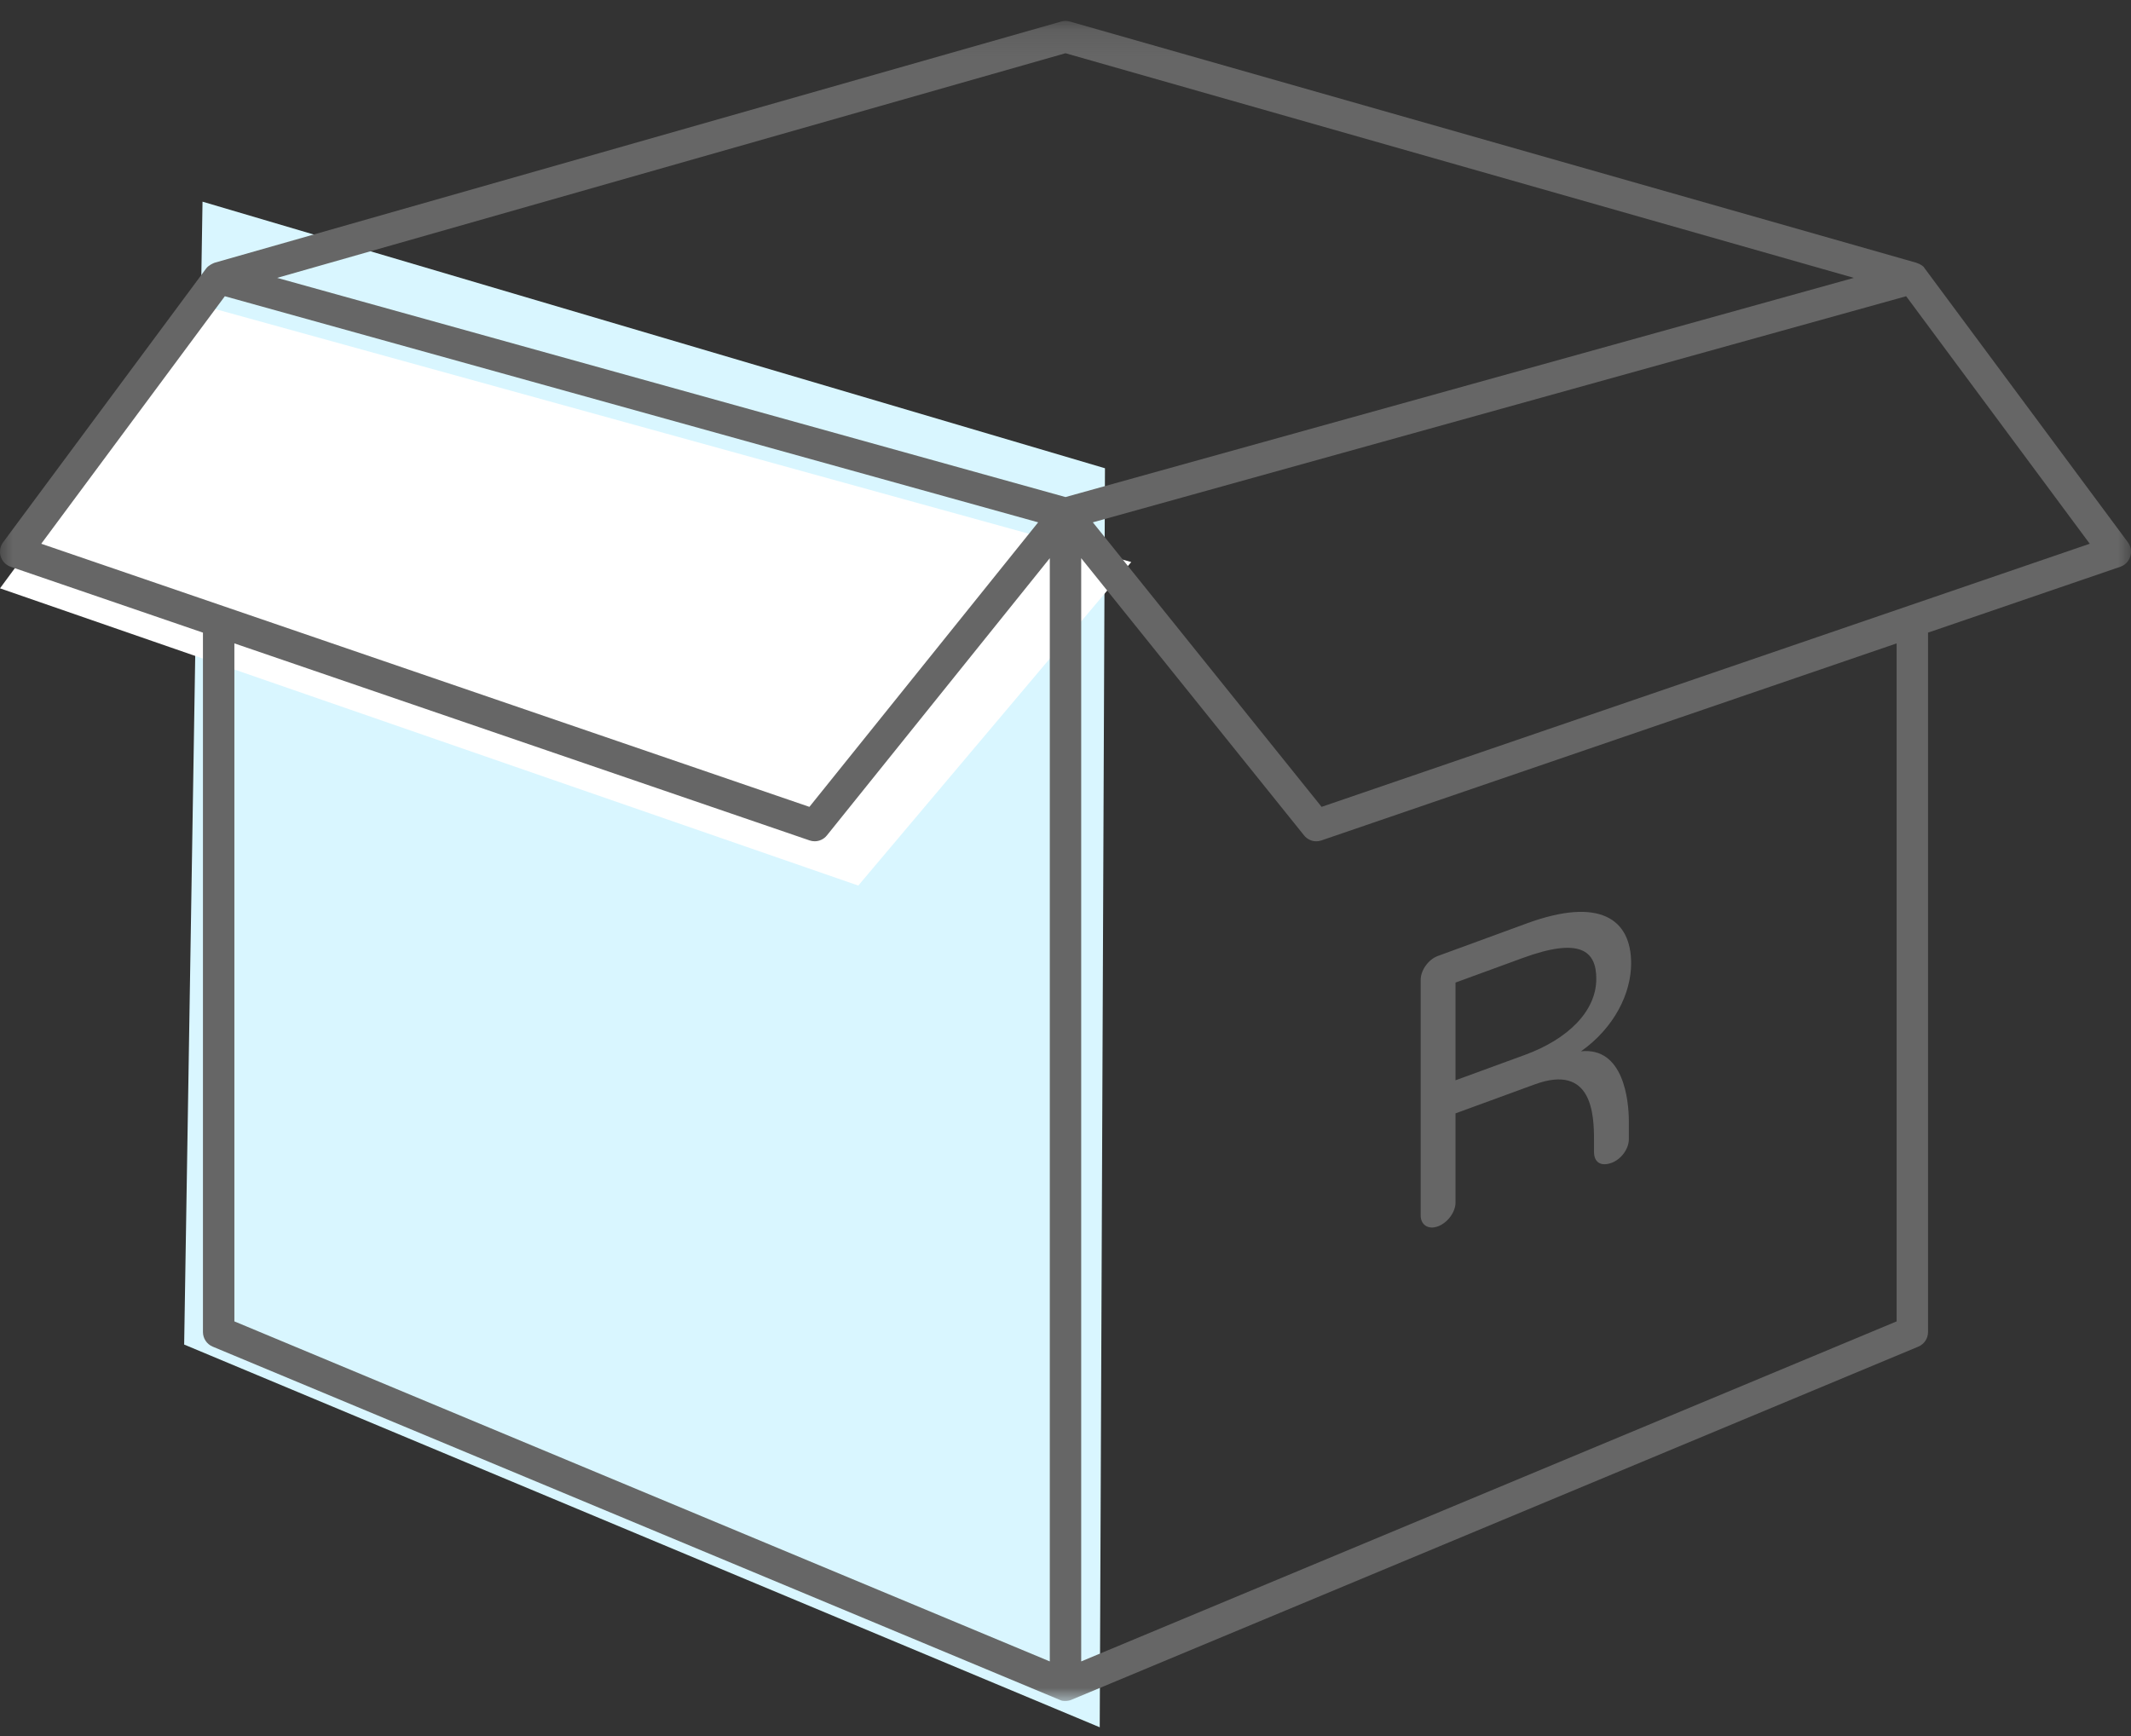 <?xml version="1.0" encoding="UTF-8"?>
<svg width="81px" height="66px" viewBox="0 0 81 66" version="1.1" xmlns="http://www.w3.org/2000/svg" xmlns:xlink="http://www.w3.org/1999/xlink">
    <rect x="0" y="0" width="81" height="66" fill="#333333" stroke="none"/>
    <!-- Generator: Sketch 51.3 (57544) - http://www.bohemiancoding.com/sketch -->
    <title>Group 9</title>
    <desc>Created with Sketch.</desc>
    <defs>
        <polygon id="path-1" points="0 0.128 81 0.128 81 64 0 64"></polygon>
    </defs>
    <g id="STATIC-PAGES" stroke="none" stroke-width="1" fill="none" fill-rule="evenodd">
        <g id="RATES" transform="translate(-238, -804)">
            <g transform="translate(199, 407)" id="DATA">
                <g transform="translate(36, 203)">
                    <g id="REGULAR" transform="translate(2, 194.667)">
                        <g id="Group-9" transform="translate(1, 0)">
                            <polygon id="Fill-1" fill="#D9F6FF" points="7 50.45 41.801 65 42 17.135 7.698 7"></polygon>
                            <polygon id="Fill-2" fill="#FFFFFF" points="7.882 11 0 21.7 32.624 33 43 20.7"></polygon>
                            <g id="Group-8">
                                <g id="Group-5">
                                    <mask id="mask-2" fill="white">
                                        <use xlink:href="#path-1"></use>
                                    </mask>
                                    <g id="Clip-4"></g>
                                    <path d="M10.534,9.897 L40.5,18.23 L70.466,9.897 L40.5,1.357 L10.534,9.897 Z M1.568,20.005 L30.766,30.008 L39.461,19.191 L8.546,10.595 L1.568,20.005 Z M41.539,19.191 L50.234,30.008 L79.432,20.005 L72.454,10.595 L41.539,19.191 Z M41.097,62.496 L72.092,49.569 L72.092,23.793 L50.224,31.285 C50.163,31.306 50.098,31.317 50.032,31.317 C49.852,31.317 49.683,31.235 49.569,31.094 L41.097,20.555 L41.097,62.496 Z M8.909,49.569 L39.903,62.496 L39.903,20.554 L31.431,31.093 C31.317,31.235 31.148,31.316 30.968,31.316 C30.902,31.316 30.837,31.306 30.777,31.285 L8.909,23.793 L8.909,49.569 Z M40.5,64 C40.38,64 40.351,63.988 40.3,63.966 L8.084,50.529 C7.859,50.435 7.714,50.217 7.714,49.972 L7.714,23.384 L0.405,20.88 C0.225,20.818 0.083,20.672 0.026,20.488 C-0.03,20.304 0.005,20.102 0.119,19.948 C0.43,19.529 7.73,9.685 7.835,9.541 C7.925,9.418 8.106,9.339 8.163,9.32 L40.338,0.151 C40.39,0.136 40.445,0.128 40.5,0.128 C40.555,0.128 40.61,0.136 40.663,0.151 L72.837,9.321 C73.024,9.383 73.104,9.463 73.122,9.483 L73.131,9.499 L80.881,19.948 C80.995,20.102 81.03,20.304 80.973,20.488 C80.917,20.671 80.775,20.818 80.595,20.88 L73.285,23.384 L73.285,49.972 C73.285,50.217 73.141,50.435 72.916,50.529 L40.699,63.966 L40.699,63.967 C40.688,63.97 40.603,64 40.5,64 Z" id="Fill-3" fill="#666666" mask="url(#mask-2)"></path>
                                </g>
                                <path d="M60.676,36.543 C60.676,35.461 60.036,34.964 57.884,35.752 L55.324,36.688 L55.324,40.403 L57.956,39.44 C59.586,38.844 60.676,37.786 60.676,36.543 Z M61.913,42.643 C61.913,43.009 61.622,43.408 61.258,43.541 C60.851,43.69 60.589,43.522 60.589,43.127 L60.589,42.689 C60.589,41.723 60.531,39.756 58.335,40.559 L55.324,41.661 L55.324,45.054 C55.324,45.42 55.018,45.824 54.655,45.957 C54.291,46.09 54,45.904 54,45.538 L54,36.588 C54,36.222 54.291,35.809 54.655,35.676 L58.044,34.435 C60.807,33.424 62,34.275 62,35.956 C62,37.083 61.375,38.394 60.095,39.301 C61.709,39.134 61.913,41.151 61.913,41.97 L61.913,42.643 Z" id="Fill-6" fill="#666666"></path>
                            </g>
                        </g>
                    </g>
                </g>
            </g>
        </g>
    </g>
</svg>